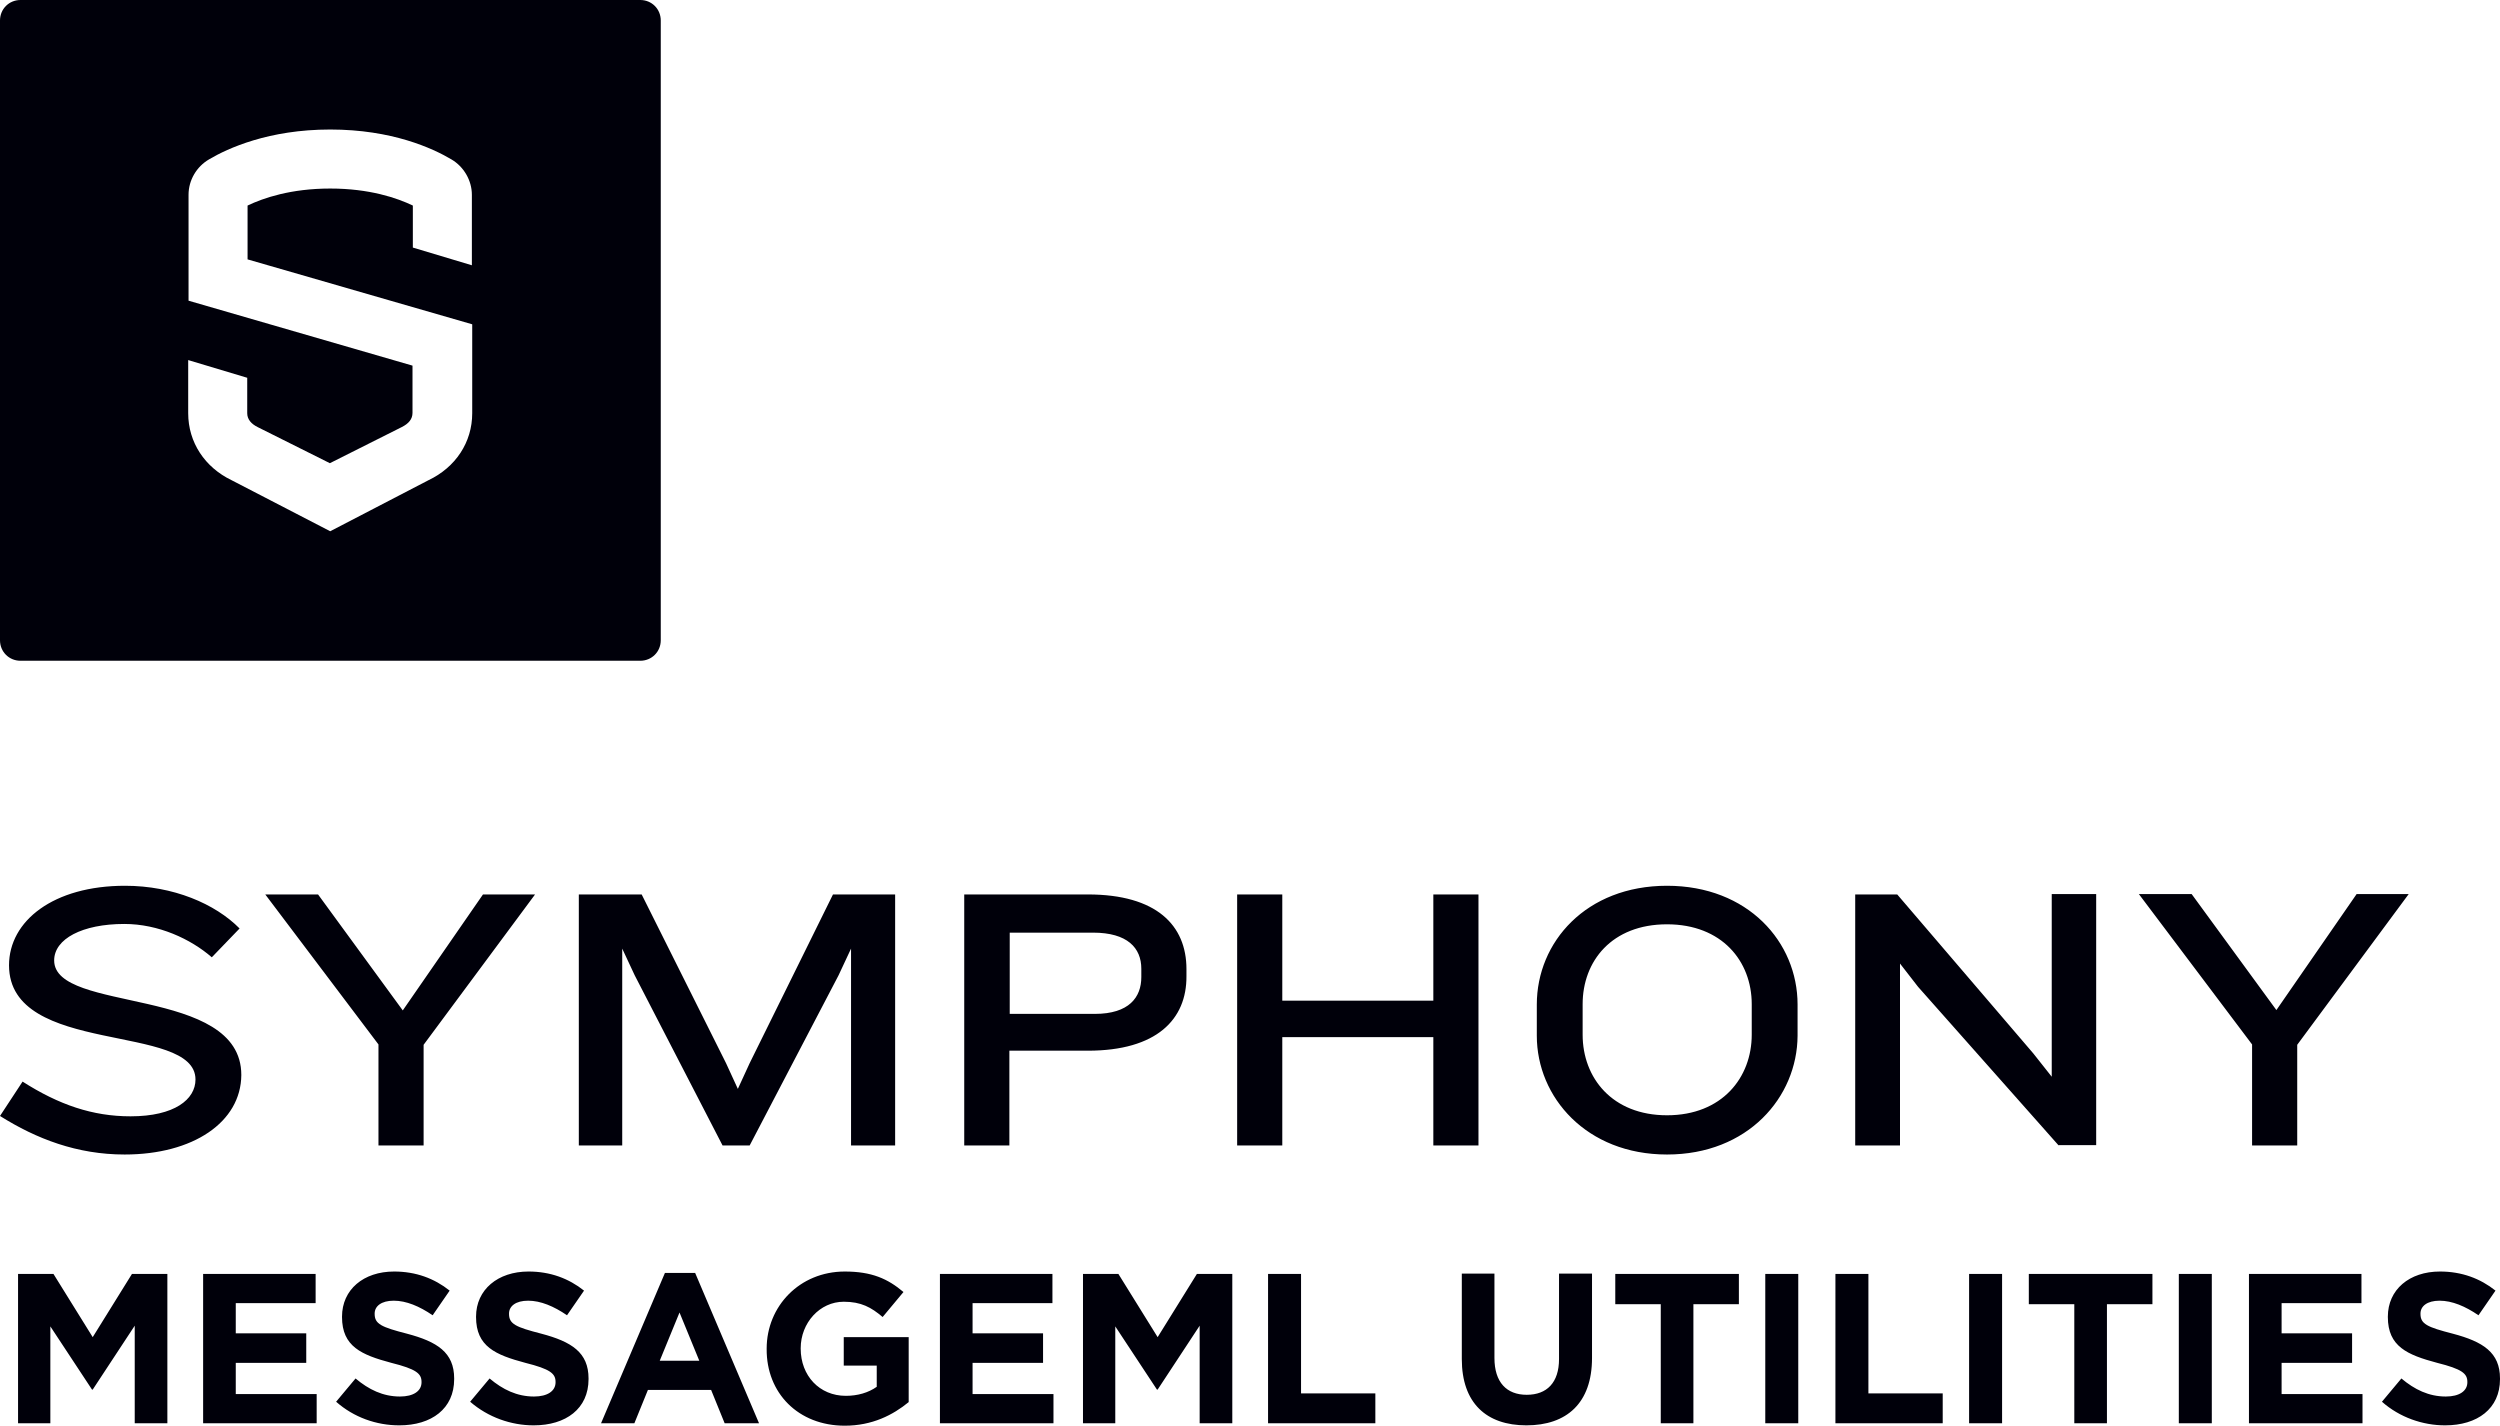 <?xml version="1.0" encoding="utf-8"?>
<!-- Generator: Adobe Illustrator 25.0.0, SVG Export Plug-In . SVG Version: 6.00 Build 0)  -->
<svg version="1.1" id="Layer_1" xmlns="http://www.w3.org/2000/svg" xmlns:xlink="http://www.w3.org/1999/xlink" x="0px" y="0px"
	 viewBox="0 0 720 410.6" style="enable-background:new 0 0 720 410.6;" xml:space="preserve">
<style type="text/css">
	.st0{fill:#00000A;}
</style>
<g>
	<path class="st0" d="M190.3,184.4V5.9c0-3.3-2.6-5.9-5.9-5.9H5.9C2.6,0,0,2.6,0,5.9v178.5c0,3.3,2.6,5.9,5.9,5.9h178.5
		C187.7,190.3,190.3,187.7,190.3,184.4L190.3,184.4z M136,119c0,8.4-4.8,15.6-12.6,19.3L95.1,153l-28.4-14.7
		c-7.7-3.7-12.5-10.9-12.5-19.3v-15.3l17,5.1V119c0,1.8,1.2,3.1,3,4l20.8,10.4l20.7-10.4c2-1,3.1-2.3,3.1-4.1v-13.6L54.3,86.6V56.1
		c0-4.2,2.3-8.1,5.9-10.2c5.4-3.2,17.2-8.6,34.9-8.6c17.8,0,29.5,5.4,34.9,8.6c3.6,2.1,5.9,6.1,5.9,10.2v20.3l-17-5.1V59.2
		c-4.6-2.2-12.5-4.9-23.8-4.9c-11.3,0-19.2,2.7-23.8,4.9v15.5L136,93.4V119L136,119z"/>
	<path class="st0" d="M35.9,332.5c-13.7,0-25.4-4.5-35.9-11.1l6.5-9.9c10.5,6.7,20.2,10,31.1,10c12.7,0,18.7-4.9,18.7-10.6
		c0-16.5-53.7-6.6-53.7-32.9c0-12.8,12.8-22.9,33.4-22.9c13.9,0,26,5.2,33,12.3l-8,8.3c-6.1-5.3-15.4-9.6-25.2-9.6
		c-12.1,0-20.2,4.3-20.2,10.5c0,15.3,53.9,7.2,53.9,33C69.4,323.2,55.6,332.5,35.9,332.5L35.9,332.5z M122,300.9v29h-13v-29.1
		l-32.6-43.2h15.2l24.4,33.4l23.1-33.4h15L122,300.9L122,300.9z M245.1,329.9v-56.7l-3.6,7.7l-25.6,49h-7.8l-25.3-49l-3.6-7.7v56.7
		h-12.5v-72.3h18.1l24.3,48.6l3.4,7.4l3.4-7.4l24-48.6h17.9v72.3H245.1L245.1,329.9z M328.7,279c0-6-4-10.4-13.9-10.4h-24V292h24.5
		c9.9,0,13.4-4.8,13.4-10.6V279L328.7,279z M313.3,302.6h-22.6v27.3h-13v-72.3h35.6c19.8,0,28.4,8.9,28.4,21.5v2
		C341.8,293.6,333.1,302.6,313.3,302.6L313.3,302.6z M412.8,329.9v-31.2h-43.5v31.2h-13v-72.3h13v30.6h43.5v-30.6h13v72.3H412.8
		L412.8,329.9z M504.5,289.2c0-12.4-8.6-23-24.4-23c-15.9,0-24.3,10.6-24.3,23v8.8c0,12.4,8.5,23.2,24.3,23.2
		c15.9,0,24.4-10.9,24.4-23.2V289.2L504.5,289.2z M480.1,332.5c-23.2,0-37.5-16.5-37.5-34.2v-9c0-18,14.2-34.2,37.5-34.2
		c23.3,0,37.6,16.2,37.6,34.2v9C517.6,316,503.4,332.5,480.1,332.5L480.1,332.5z M592.9,329.9l-40.5-45.7l-5.2-6.7v52.4h-12.9v-72.3
		h12.1l39.2,45.8l5.3,6.7v-52.6h12.8v72.3H592.9L592.9,329.9z M661.6,300.9v29h-13v-29.1L616,257.5h15.2l24.4,33.4l23.1-33.4h15
		L661.6,300.9L661.6,300.9z"/>
	<path class="st0" d="M5.2,409.9h9.3V382l12,18.2h0.2l12.1-18.4v28.1h9.4v-43H38l-11.3,18.2l-11.3-18.2H5.2V409.9L5.2,409.9z
		 M58.5,409.9h32.7v-8.4H67.9v-9h20.3V384H67.9v-8.7h23v-8.4H58.5V409.9L58.5,409.9z M115,410.5c9.3,0,15.8-4.8,15.8-13.3V397
		c0-7.5-4.9-10.6-13.6-12.9c-7.4-1.9-9.3-2.8-9.3-5.7v-0.1c0-2.1,1.9-3.7,5.5-3.7c3.6,0,7.4,1.6,11.2,4.2l4.9-7.1
		c-4.4-3.5-9.7-5.5-16-5.5c-8.8,0-15,5.2-15,13v0.1c0,8.5,5.6,10.9,14.2,13.2c7.2,1.8,8.7,3.1,8.7,5.5v0.1c0,2.5-2.3,4.1-6.2,4.1
		c-4.9,0-9-2-12.8-5.2l-5.6,6.7C101.9,408.2,108.4,410.5,115,410.5L115,410.5z M153.7,410.5c9.3,0,15.8-4.8,15.8-13.3V397
		c0-7.5-4.9-10.6-13.6-12.9c-7.4-1.9-9.3-2.8-9.3-5.7v-0.1c0-2.1,1.9-3.7,5.5-3.7c3.6,0,7.4,1.6,11.2,4.2l4.9-7.1
		c-4.4-3.5-9.7-5.5-16-5.5c-8.8,0-15.1,5.2-15.1,13v0.1c0,8.5,5.6,10.9,14.2,13.2c7.2,1.8,8.7,3.1,8.7,5.5v0.1
		c0,2.5-2.3,4.1-6.2,4.1c-4.9,0-9-2-12.8-5.2l-5.6,6.7C140.6,408.2,147.2,410.5,153.7,410.5L153.7,410.5z M173.1,409.9h9.6l3.9-9.6
		h18.2l3.9,9.6h9.9l-18.4-43.3h-8.7L173.1,409.9L173.1,409.9z M190,391.9l5.7-13.9l5.7,13.9H190L190,391.9z M243.3,410.6
		c7.9,0,13.9-3.1,18.4-6.8v-18.7H243v8.2h9.5v6.1c-2.4,1.7-5.5,2.6-8.9,2.6c-7.6,0-13-5.8-13-13.6v-0.1c0-7.3,5.5-13.4,12.4-13.4
		c5,0,7.9,1.6,11.2,4.4l6-7.2c-4.5-3.8-9.1-5.9-16.9-5.9c-13,0-22.5,10-22.5,22.2v0.1C220.7,401.2,229.9,410.6,243.3,410.6
		L243.3,410.6z M270.7,409.9h32.7v-8.4h-23.3v-9h20.3V384h-20.3v-8.7h23v-8.4h-32.4V409.9L270.7,409.9z M311.9,409.9h9.3V382
		l12,18.2h0.2l12.1-18.4v28.1h9.4v-43h-10.2l-11.3,18.2l-11.3-18.2h-10.2V409.9L311.9,409.9z M365.2,409.9h30.9v-8.6h-21.4v-34.4
		h-9.5V409.9L365.2,409.9z M439.6,410.5c11.6,0,18.9-6.4,18.9-19.4v-24.3H449v24.6c0,6.8-3.5,10.3-9.3,10.3c-5.8,0-9.3-3.6-9.3-10.6
		v-24.3H421v24.6C421,404.1,428.1,410.5,439.6,410.5L439.6,410.5z M478.2,409.9h9.5v-34.3h13.1v-8.7h-35.6v8.7h13.1V409.9
		L478.2,409.9z M508.4,409.9h9.5v-43h-9.5V409.9L508.4,409.9z M528.6,409.9h30.9v-8.6h-21.4v-34.4h-9.5V409.9L528.6,409.9z
		 M567.1,409.9h9.5v-43h-9.5V409.9L567.1,409.9z M597.3,409.9h9.5v-34.3h13.1v-8.7h-35.6v8.7h13.1V409.9L597.3,409.9z M627.5,409.9
		h9.5v-43h-9.5V409.9L627.5,409.9z M647.7,409.9h32.7v-8.4h-23.3v-9h20.3V384h-20.3v-8.7h23v-8.4h-32.4V409.9L647.7,409.9z
		 M704.2,410.5c9.3,0,15.8-4.8,15.8-13.3V397c0-7.5-4.9-10.6-13.6-12.9c-7.4-1.9-9.3-2.8-9.3-5.7v-0.1c0-2.1,1.9-3.7,5.5-3.7
		c3.6,0,7.4,1.6,11.2,4.2l4.9-7.1c-4.4-3.5-9.7-5.5-16-5.5c-8.8,0-15,5.2-15,13v0.1c0,8.5,5.6,10.9,14.2,13.2
		c7.2,1.8,8.7,3.1,8.7,5.5v0.1c0,2.5-2.3,4.1-6.2,4.1c-4.9,0-9-2-12.8-5.2l-5.6,6.7C691.1,408.2,697.7,410.5,704.2,410.5
		L704.2,410.5z"/>
</g>
</svg>
